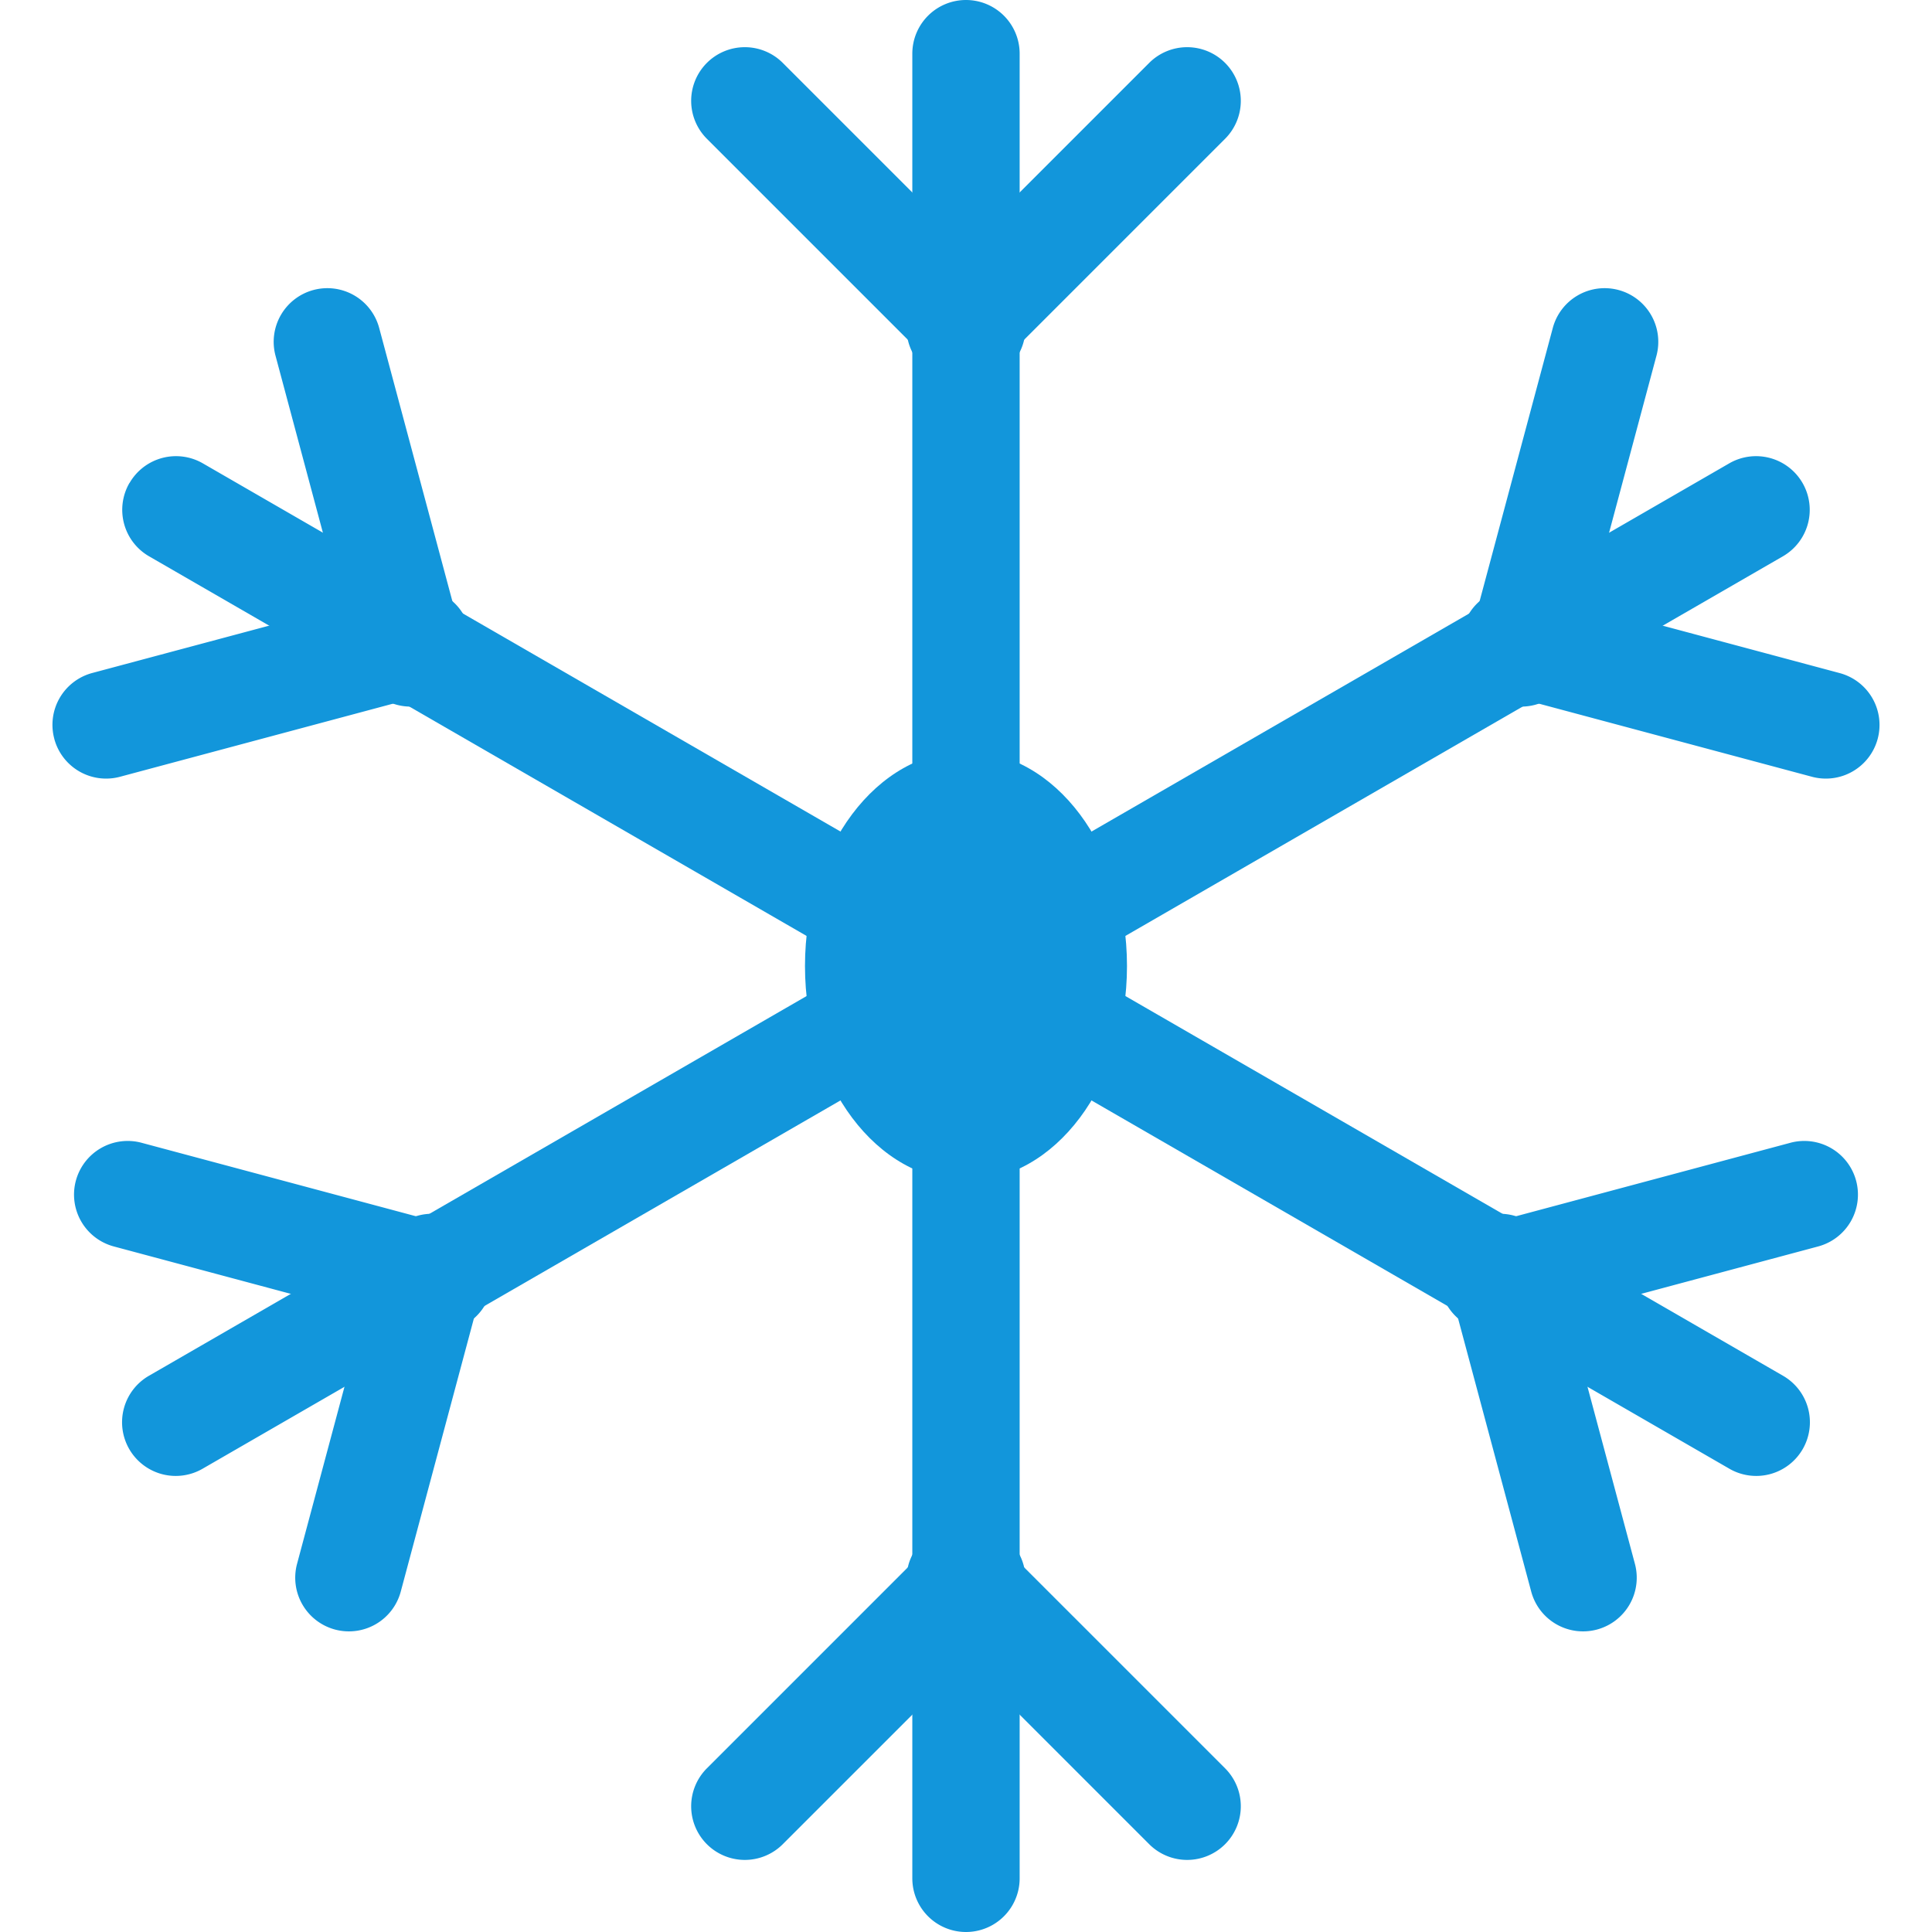 <?xml version="1.0" standalone="no"?><!DOCTYPE svg PUBLIC "-//W3C//DTD SVG 1.1//EN" "http://www.w3.org/Graphics/SVG/1.1/DTD/svg11.dtd"><svg t="1715686995008" class="icon" viewBox="0 0 1024 1024" version="1.1" xmlns="http://www.w3.org/2000/svg" p-id="1473" xmlns:xlink="http://www.w3.org/1999/xlink" width="200" height="200"><path d="M511.993 0a28.444 28.444 0 0 1 28.444 28.444v967.111a28.444 28.444 0 1 1-56.889 0V28.444a28.444 28.444 0 0 1 28.444-28.444z" fill="#1296db" p-id="1474"></path><path d="M649.323 33.337a28.444 28.444 0 0 1 0 40.22L528.662 194.219a28.444 28.444 0 0 1-40.22-40.22L609.103 33.337a28.444 28.444 0 0 1 40.22 0z" fill="#1296db" p-id="1475"></path><path d="M374.663 33.337a28.444 28.444 0 0 0 0 40.22l120.661 120.661a28.444 28.444 0 0 0 40.22-40.22L414.884 33.337a28.444 28.444 0 0 0-40.22 0zM649.323 977.465a28.444 28.444 0 0 0 0-40.22l-120.661-120.661a28.444 28.444 0 0 0-40.22 40.22l120.661 120.661a28.444 28.444 0 0 0 40.22 0z" fill="#1296db" p-id="1476"></path><path d="M374.663 977.465a28.444 28.444 0 0 1 0-40.22l120.661-120.661a28.444 28.444 0 0 1 40.22 40.22l-120.661 120.661a28.444 28.444 0 0 1-40.22 0z" fill="#1296db" p-id="1477"></path><path d="M955.385 256a28.444 28.444 0 0 1-10.411 38.855l-837.518 483.556a28.444 28.444 0 1 1-28.444-49.266l837.518-483.556a28.444 28.444 0 0 1 38.855 10.411z" fill="#1296db" p-id="1478"></path><path d="M995.207 391.623a28.444 28.444 0 0 1-34.816 20.082l-164.864-44.146a28.444 28.444 0 0 1 14.734-54.955l164.807 44.146a28.444 28.444 0 0 1 20.139 34.873z" fill="#1296db" p-id="1479"></path><path d="M857.878 153.714a28.444 28.444 0 0 0-34.873 20.139l-44.146 164.807a28.444 28.444 0 0 0 54.955 14.791l44.146-164.921a28.444 28.444 0 0 0-20.082-34.816zM177.543 863.687a28.444 28.444 0 0 0 34.873-20.139l44.146-164.864a28.444 28.444 0 0 0-54.955-14.677l-44.146 164.807a28.444 28.444 0 0 0 20.082 34.873z" fill="#1296db" p-id="1480"></path><path d="M40.214 625.778a28.444 28.444 0 0 1 34.816-20.082l164.864 44.146a28.444 28.444 0 0 1-14.734 54.955l-164.807-44.146A28.444 28.444 0 0 1 40.214 625.778z" fill="#1296db" p-id="1481"></path><path d="M68.601 256a28.444 28.444 0 0 0 10.411 38.855l837.518 483.556a28.444 28.444 0 1 0 28.444-49.266L107.513 245.589a28.444 28.444 0 0 0-38.855 10.411z" fill="#1296db" p-id="1482"></path><path d="M28.779 391.623a28.444 28.444 0 0 0 34.816 20.082l164.864-44.146a28.444 28.444 0 0 0-14.734-54.955L48.918 356.693a28.444 28.444 0 0 0-20.139 34.873z" fill="#1296db" p-id="1483"></path><path d="M166.109 153.714a28.444 28.444 0 0 1 34.873 20.139l44.146 164.807a28.444 28.444 0 0 1-54.955 14.791l-44.146-164.921a28.444 28.444 0 0 1 20.082-34.816zM846.443 863.687a28.444 28.444 0 0 1-34.873-20.139l-44.146-164.864a28.444 28.444 0 0 1 54.955-14.677l44.146 164.807a28.444 28.444 0 0 1-20.082 34.873z" fill="#1296db" p-id="1484"></path><path d="M983.773 625.778a28.444 28.444 0 0 0-34.816-20.082l-164.864 44.146a28.444 28.444 0 0 0 14.734 54.955l164.807-44.146a28.444 28.444 0 0 0 20.139-34.873z" fill="#1296db" p-id="1485"></path><path d="M511.993 398.222c47.104 0 85.333 50.916 85.333 113.778s-38.229 113.778-85.333 113.778S426.66 574.862 426.66 512s38.229-113.778 85.333-113.778z m0 56.889c-11.548 0-28.444 22.471-28.444 56.889s16.896 56.889 28.444 56.889 28.444-22.471 28.444-56.889-16.896-56.889-28.444-56.889z" fill="#1296db" p-id="1486"></path></svg>